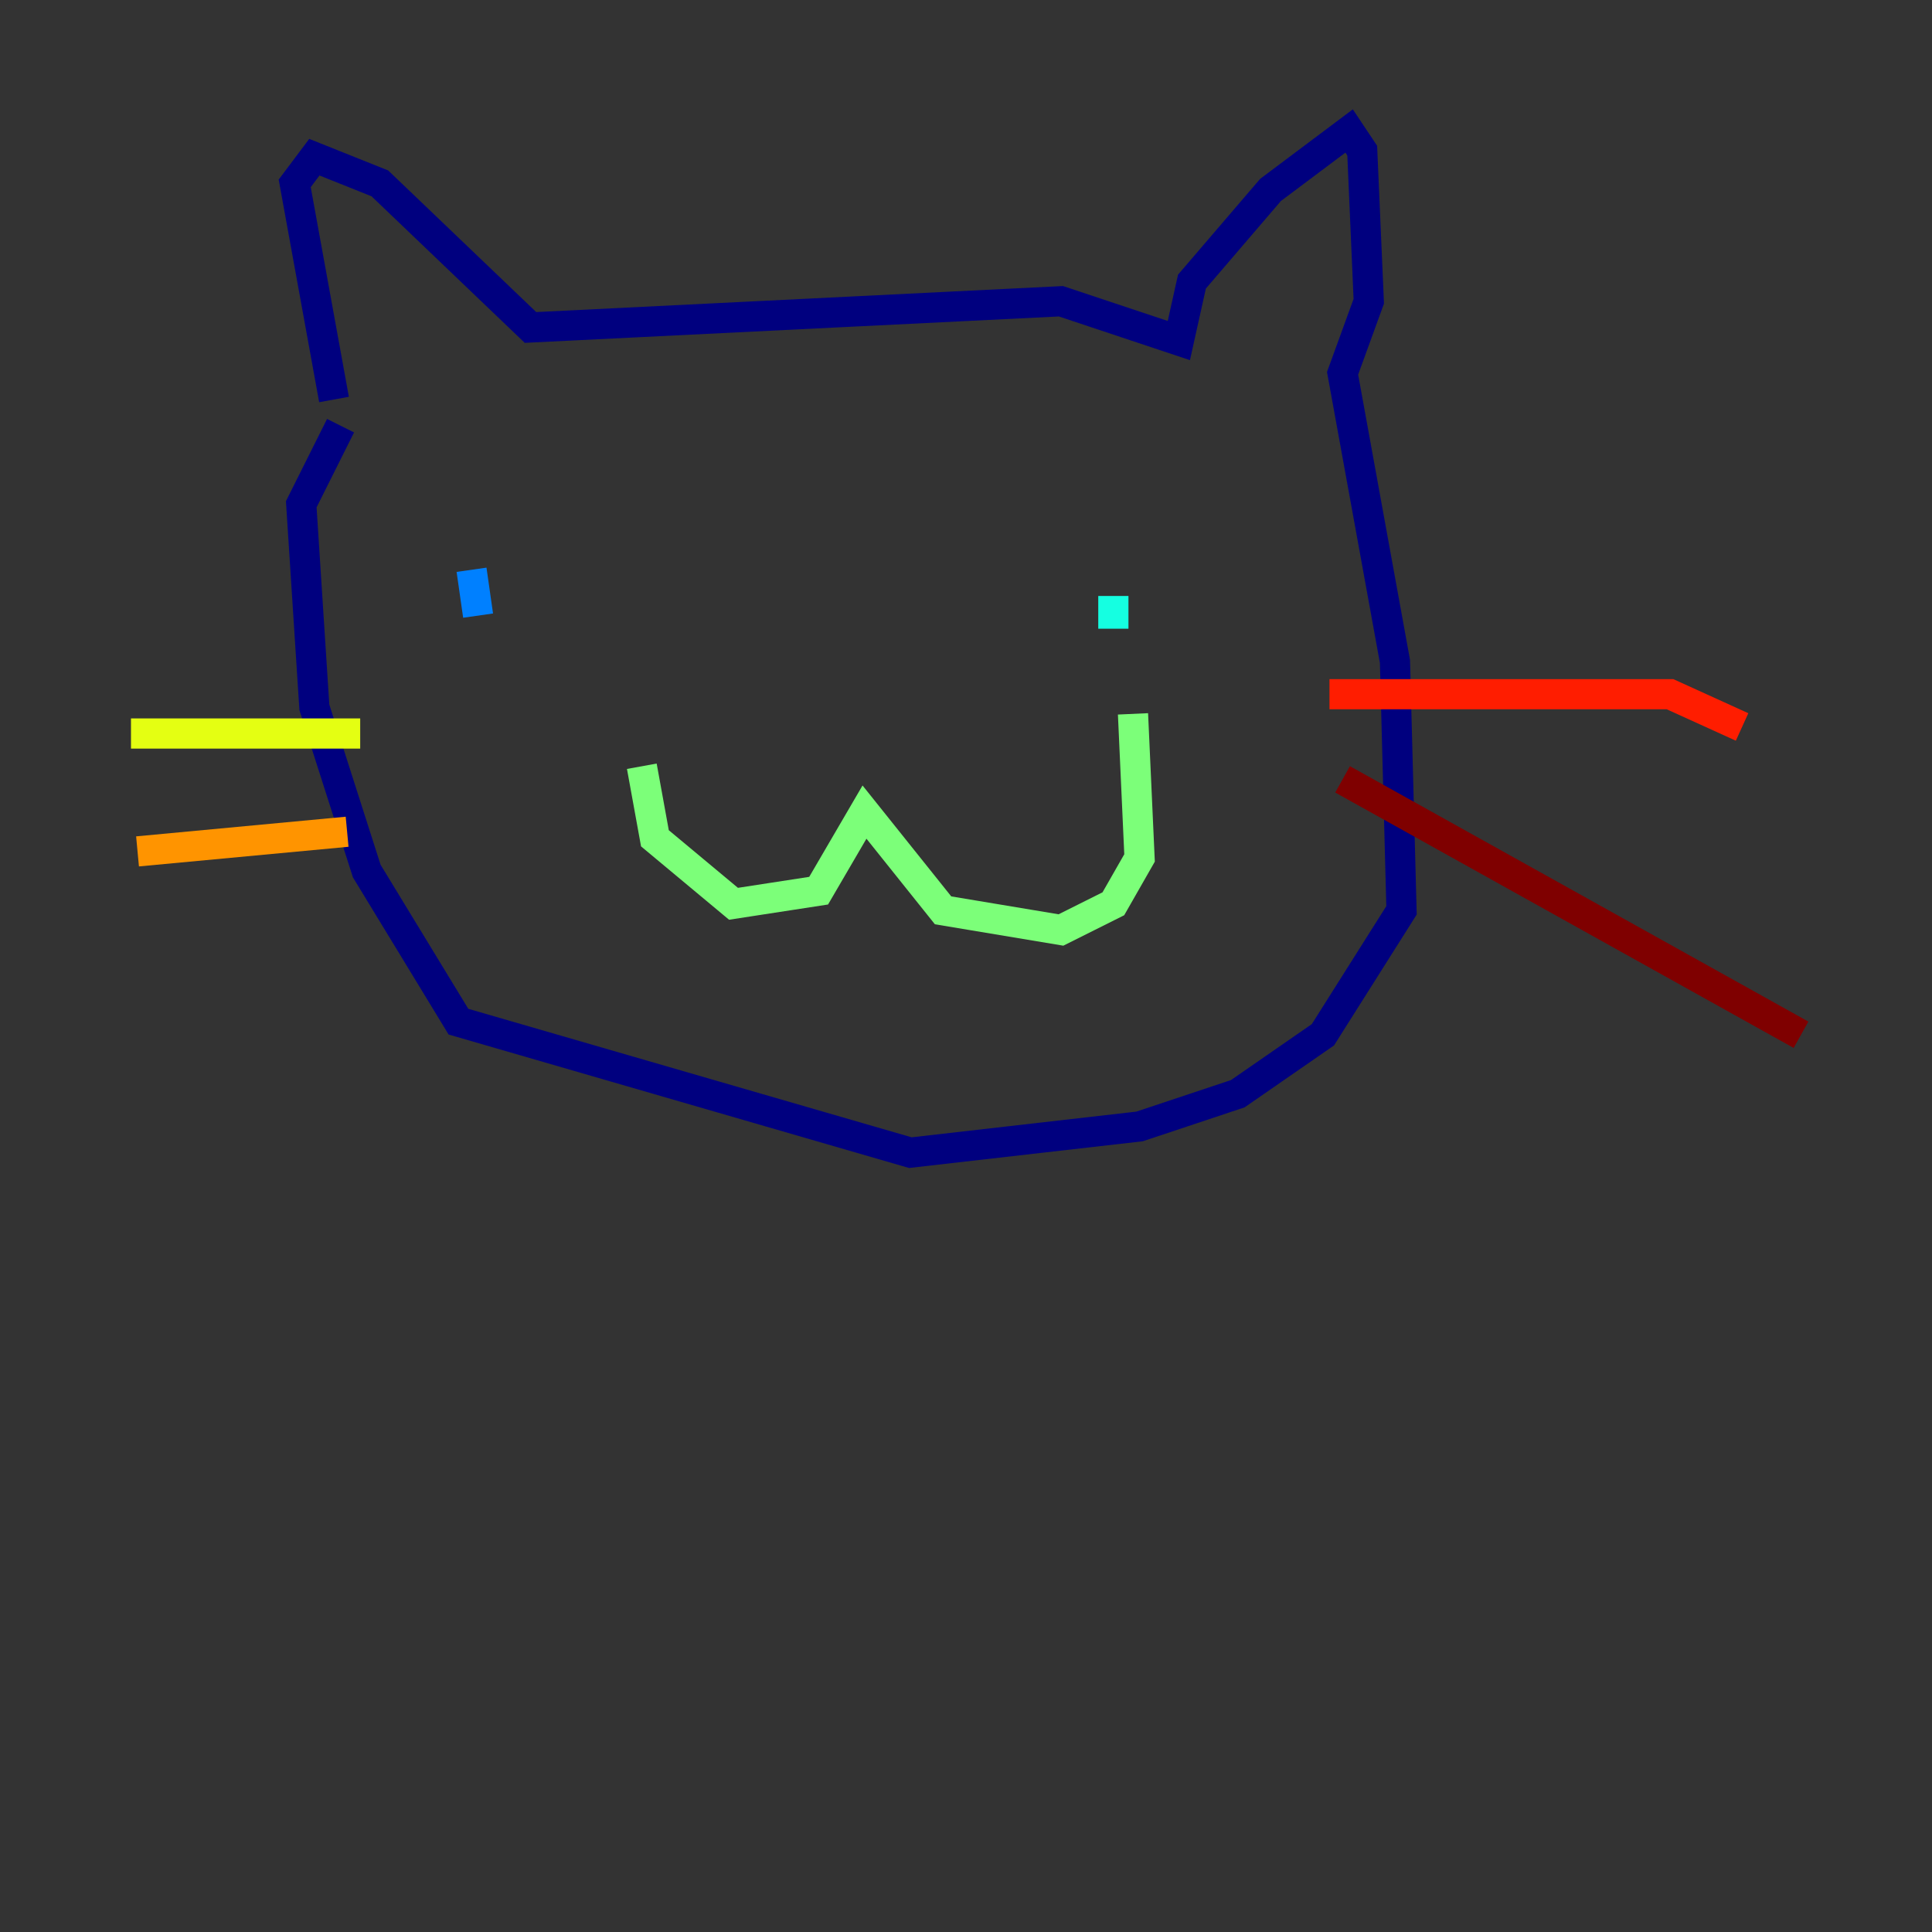 <?xml version="1.0" encoding="utf-8" ?>
<svg baseProfile="tiny" height="128" version="1.2" viewBox="0,0,128,128" width="128" xmlns="http://www.w3.org/2000/svg" xmlns:ev="http://www.w3.org/2001/xml-events" xmlns:xlink="http://www.w3.org/1999/xlink"><rect x="0" y="0" width="128" height="128" fill="#333333" stroke="none"/><defs /><polyline fill="none" points="22.129,26.468 19.525,12.149 20.827,10.414 25.166,12.149 35.146,21.695 70.291,19.959 78.102,22.563 78.969,18.658 84.176,12.583 89.383,8.678 90.251,9.98 90.685,19.959 88.949,24.732 92.42,43.824 92.854,60.312 87.647,68.556 82.007,72.461 75.498,74.63 60.312,76.366 30.373,67.688 24.298,57.709 20.827,46.861 19.959,33.41 22.563,28.203" stroke="#00007f" stroke-width="2" /><polyline fill="none" points="32.976,34.712 32.976,34.712" stroke="#0000ff" stroke-width="2" /><polyline fill="none" points="31.241,37.749 31.675,40.786" stroke="#0080ff" stroke-width="2" /><polyline fill="none" points="73.763,39.485 73.763,41.654" stroke="#15ffe1" stroke-width="2" /><polyline fill="none" points="42.522,50.766 43.39,55.539 48.597,59.878 54.237,59.01 57.275,53.803 62.481,60.312 70.291,61.614 73.763,59.878 75.498,56.841 75.064,47.295" stroke="#7cff79" stroke-width="2" /><polyline fill="none" points="23.864,48.597 8.678,48.597" stroke="#e4ff12" stroke-width="2" /><polyline fill="none" points="22.997,55.105 9.112,56.407" stroke="#ff9400" stroke-width="2" /><polyline fill="none" points="88.081,45.993 110.644,45.993 115.417,48.163" stroke="#ff1d00" stroke-width="2" /><polyline fill="none" points="88.949,51.634 119.322,68.556" stroke="#7f0000" stroke-width="2" /></svg>